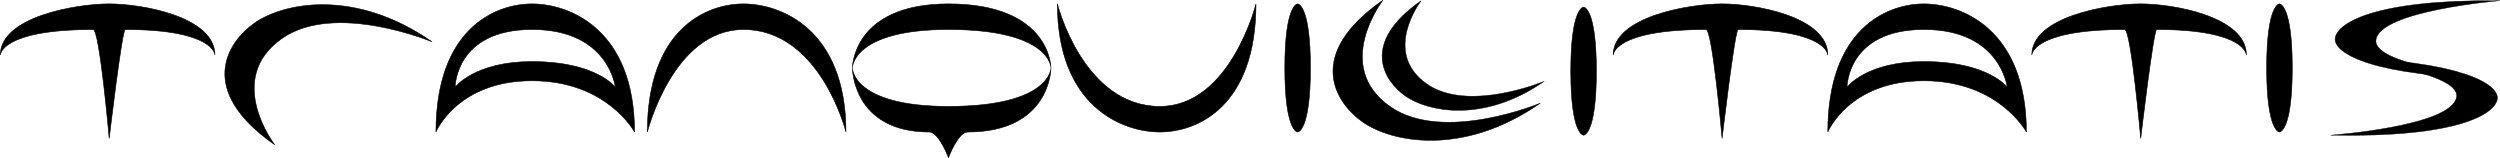 <?xml version="1.0" encoding="UTF-8" standalone="no"?>
<!-- Created with Inkscape (http://www.inkscape.org/) -->

<svg
   xmlns:dc="http://purl.org/dc/elements/1.1/"
   xmlns:cc="http://creativecommons.org/ns#"
   xmlns:rdf="http://www.w3.org/1999/02/22-rdf-syntax-ns#"
   xmlns:svg="http://www.w3.org/2000/svg"
   xmlns="http://www.w3.org/2000/svg"
   xmlns:sodipodi="http://sodipodi.sourceforge.net/DTD/sodipodi-0.dtd"
   xmlns:inkscape="http://www.inkscape.org/namespaces/inkscape"
   width="975.556"
   height="61.82"
   id="svg2"
   sodipodi:version="0.32"
   inkscape:version="0.91 r"
   sodipodi:docname="Logo.svg"
   inkscape:output_extension="org.inkscape.output.svg.inkscape"
   version="1.1">
  <defs
     id="defs4">
    <inkscape:perspective
       sodipodi:type="inkscape:persp3d"
       inkscape:vp_x="0 : 526.18109 : 1"
       inkscape:vp_y="0 : 1000 : 0"
       inkscape:vp_z="744.09448 : 526.18109 : 1"
       inkscape:persp3d-origin="372.04724 : 350.78739 : 1"
       id="perspective10" />
  </defs>
  <sodipodi:namedview
     id="base"
     pagecolor="#ffffff"
     bordercolor="#666666"
     borderopacity="1.0"
     gridtolerance="10000"
     guidetolerance="10"
     objecttolerance="10"
     inkscape:pageopacity="0.0"
     inkscape:pageshadow="2"
     inkscape:zoom="0.27319913"
     inkscape:cx="-265.42863"
     inkscape:cy="-95.720755"
     inkscape:document-units="px"
     inkscape:current-layer="layer1"
     showgrid="true"
     showborder="true"
     inkscape:snap-global="true"
     inkscape:window-width="1598"
     inkscape:window-height="717"
     inkscape:window-x="0"
     inkscape:window-y="131"
     inkscape:window-maximized="0"
     units="px"
     height="2in"
     fit-margin-top="0"
     fit-margin-left="0"
     fit-margin-right="0"
     fit-margin-bottom="0">
    <inkscape:grid
       type="xygrid"
       id="grid2383"
       visible="true"
       enabled="true"
       dotted="false"
       originx="-8.192"
       originy="-55.584" />
  </sodipodi:namedview>
  <g
     inkscape:label="Layer 1"
     inkscape:groupmode="layer"
     id="layer1"
     transform="translate(-8.192,-934.958)">
    <g
       id="Tranquillitatis"
       transform="matrix(0.25,0,0,0.25,-19.193,938.383)"
       inkscape:export-xdpi="90"
       inkscape:export-ydpi="90">
      <path
         sodipodi:nodetypes="ccccccc"
         id="path2387"
         d="m 280,-7.638 c 51.065,0 165,19.977 165,80 0,0 0,-40 -140,-40 -5,0 -25,170 -25,170 0,0 -15,-170 -25,-170 -145,-1e-6 -145,40 -145,40 -0.002,-60.023 118.935,-80 170,-80 z"
         style="fill:#000000;fill-opacity:1;fill-rule:evenodd;stroke:#000000;stroke-width:0.923px;stroke-linecap:butt;stroke-linejoin:miter;stroke-opacity:1"
         inkscape:connector-curvature="0" />
      <path
         sodipodi:nodetypes="ccsccccscc"
         d="m 940,-7.638 c 58.512,4e-7 160,39.884 160,200 0,0 -42.975,-80 -160,-80 -117.025,0 -150,80 -150,80 C 790,32.247 881.488,-7.638 940,-7.638 Z m 0,40 c 120,0 130,90 130,90 0,0 -30,-40 -130,-40 -90,-10e-7 -120,40 -120,40 0,0 0,-90 120,-90 z"
         style="fill:#000000;fill-opacity:1;fill-rule:evenodd;stroke:#000000;stroke-width:0.856px;stroke-linecap:butt;stroke-linejoin:miter;stroke-opacity:1"
         id="path2391"
         inkscape:connector-curvature="0" />
      <path
         sodipodi:nodetypes="csccc"
         d="m 1430,192.362 c 0,0 -40,-160 -160,-160 -110,0 -150,160 -150,160 0,-160.116 91.488,-200 150,-200 58.513,0 160,39.884 160,200 z"
         style="fill:#000000;fill-opacity:1;fill-rule:evenodd;stroke:#000000;stroke-width:0.856px;stroke-linecap:butt;stroke-linejoin:miter;stroke-opacity:1"
         id="path3186"
         inkscape:connector-curvature="0" />
      <path
         sodipodi:nodetypes="cccccsccscsc"
         d="m 1750,92.362 c 0,0 0,100 -130,100 -15,0 -30,40 -30,40 0,0 -15,-40 -30,-40 -120,0 -120,-100 -120,-100 0,0 0,-100 150,-100 160,0 160,100 160,100 z m 0,-3e-6 c 0,0 0,60 -160,60 -150,0 -150,-60 -150,-60 0,0 0,-60 150,-60 160,0 160,60 160,60 z"
         style="fill:#000000;fill-opacity:1;fill-rule:evenodd;stroke:#000000;stroke-width:0.856px;stroke-linecap:butt;stroke-linejoin:miter;stroke-opacity:1"
         id="path3188"
         inkscape:connector-curvature="0" />
      <path
         sodipodi:nodetypes="csccc"
         d="m 1760,-7.638 c 0,0 40,160 160,160 110,0 150,-160 150,-160 0,160.116 -91.488,200 -150,200 -58.513,0 -160,-39.884 -160,-200 z"
         style="fill:#000000;fill-opacity:1;fill-rule:evenodd;stroke:#000000;stroke-width:0.856px;stroke-linecap:butt;stroke-linejoin:miter;stroke-opacity:1"
         id="path3195"
         inkscape:connector-curvature="0" />
      <path
         sodipodi:nodetypes="czccc"
         d="m 2135,-7.638 c 0,0 20,0 20,100 0,100 -20,100 -20,100 0,0 -20,0 -20,-100 0,-100 20,-100 20,-100 z"
         style="fill:#000000;fill-opacity:1;fill-rule:evenodd;stroke:#000000;stroke-width:0.856px;stroke-linecap:butt;stroke-linejoin:miter;stroke-opacity:1"
         id="path3197"
         inkscape:connector-curvature="0" />
      <path
         sodipodi:nodetypes="csccc"
         d="m 2268.11,-13.385 c 0,0 -79.13,102.596 11.21,166.005 82.812,58.125 234.431,-5.284 234.431,-5.284 -121.594,84.607 -233.02,60.426 -277.071,29.507 -44.05,-30.919 -90.165,-105.621 31.429,-190.228 z"
         style="fill:#000000;fill-opacity:1;fill-rule:evenodd;stroke:#000000;stroke-width:0.765px;stroke-linecap:butt;stroke-linejoin:miter;stroke-opacity:1"
         id="path3201"
         inkscape:connector-curvature="0" />
      <path
         sodipodi:nodetypes="csccc"
         d="m 2327.824,-12.582 c 0,0 -61.907,80.265 8.77,129.873 64.787,45.474 183.406,-4.134 183.406,-4.134 -95.128,66.191 -182.302,47.274 -216.764,23.085 -34.462,-24.189 -70.54,-82.632 24.588,-148.823 z"
         style="fill:#000000;fill-opacity:1;fill-rule:evenodd;stroke:#000000;stroke-width:0.598px;stroke-linecap:butt;stroke-linejoin:miter;stroke-opacity:1"
         id="path3203"
         inkscape:connector-curvature="0" />
      <path
         sodipodi:nodetypes="czccc"
         d="m 2581.344,-2.638 c 0,0 20,0 20,100 0,100 -20,100 -20,100 0,0 -20,0 -20,-100 0,-100 20,-100 20,-100 z"
         style="fill:#000000;fill-opacity:1;fill-rule:evenodd;stroke:#000000;stroke-width:0.856px;stroke-linecap:butt;stroke-linejoin:miter;stroke-opacity:1"
         id="path3205"
         inkscape:connector-curvature="0" />
      <path
         sodipodi:nodetypes="ccccccc"
         id="path3207"
         d="m 2797.535,-7.638 c 51.065,0 165,19.977 165,80 0,0 0,-40 -140,-40 -5,0 -25,170 -25,170 0,0 -15,-170 -25,-170 -145,0 -145,40 -145,40 0,-60.023 118.935,-80 170,-80 z"
         style="fill:#000000;fill-opacity:1;fill-rule:evenodd;stroke:#000000;stroke-width:0.923px;stroke-linecap:butt;stroke-linejoin:miter;stroke-opacity:1"
         inkscape:connector-curvature="0" />
      <path
         sodipodi:nodetypes="ccsccccscc"
         d="m 3112.535,-7.638 c 58.512,0 160,39.884 160,200 0,0 -42.975,-80 -160,-80 -117.025,0 -150,80 -150,80 0,-160.116 91.488,-200 150,-200 z m 0,40 c 120,0 130,90 130,90 0,0 -30,-40 -130,-40 -90,0 -120,40 -120,40 0,0 0,-90 120,-90 z"
         style="fill:#000000;fill-opacity:1;fill-rule:evenodd;stroke:#000000;stroke-width:0.856px;stroke-linecap:butt;stroke-linejoin:miter;stroke-opacity:1"
         id="path3209"
         inkscape:connector-curvature="0" />
      <path
         sodipodi:nodetypes="ccccccc"
         id="path3211"
         d="m 3450.935,-7.638 c 51.065,0 165,19.977 165,80 0,0 0,-40 -140,-40 -5,0 -25,170 -25,170 0,0 -15,-170 -25,-170 -145,0 -145,40 -145,40 0,-60.023 118.935,-80 170,-80 z"
         style="fill:#000000;fill-opacity:1;fill-rule:evenodd;stroke:#000000;stroke-width:0.923px;stroke-linecap:butt;stroke-linejoin:miter;stroke-opacity:1"
         inkscape:connector-curvature="0" />
      <path
         sodipodi:nodetypes="czccc"
         d="m 3667.535,-7.638 c 0,0 20,0 20,100 0,100 -20,100 -20,100 0,0 -20,0 -20,-100 0,-100 20,-100 20,-100 z"
         style="fill:#000000;fill-opacity:1;fill-rule:evenodd;stroke:#000000;stroke-width:0.856px;stroke-linecap:butt;stroke-linejoin:miter;stroke-opacity:1"
         id="path3213"
         inkscape:connector-curvature="0" />
      <path
         sodipodi:nodetypes="csccsscc"
         d="m 4011.738,-12.632 c 0,0 -188.67,15.48 -193.572,61.596 -2.247,21.137 46.382,36.053 95.572,45.685 72.351,11.513 18.797,7.713 30.098,11.645 -16.301,1.068 -39.649,-3.001 -56.555,-5.09 -33.812,-4.178 -60.046,-9.794 -79.931,-16.05 -39.77,-12.511 -54.142,-27.58 -52.947,-38.824 2.39,-22.486 56.551,-60.985 257.336,-58.963 z"
         style="fill:#000000;fill-opacity:1;fill-rule:evenodd;stroke:#000000;stroke-width:0.594px;stroke-linecap:butt;stroke-linejoin:miter;stroke-opacity:1"
         id="path3215"
         inkscape:connector-curvature="0" />
      <path
         sodipodi:nodetypes="csccsscc"
         d="m 3747.535,197.304 c 0,0 189.353,-13.54 196.423,-59.595 3.24,-21.108 -44.675,-36.52 -93.4,-46.655 -72.22,-12.305 -33.023,-13.693 -29.543,-11.951 20.784,1.484 39.498,3.407 56.302,5.669 33.607,4.524 59.571,10.408 79.157,16.866 39.172,12.916 52.833,28.129 51.109,39.358 -3.447,22.456 -59.405,60.39 -260.047,56.308 z"
         style="fill:#000000;fill-opacity:1;fill-rule:evenodd;stroke:#000000;stroke-width:0.594px;stroke-linecap:butt;stroke-linejoin:miter;stroke-opacity:1"
         id="path3217"
         inkscape:connector-curvature="0" />
      <path
         sodipodi:nodetypes="csccc"
         d="m 538.429,212.362 c 0,0 -79.13,-102.596 11.21,-166.005 82.812,-58.125 234.431,5.284 234.431,5.284 -121.594,-84.607 -233.02,-60.426 -277.071,-29.507 -44.05,30.919 -90.165,105.621 31.429,190.228 z"
         style="fill:#000000;fill-opacity:1;fill-rule:evenodd;stroke:#000000;stroke-width:0.765px;stroke-linecap:butt;stroke-linejoin:miter;stroke-opacity:1"
         id="path3219"
         inkscape:connector-curvature="0" />
    </g>
  </g>
</svg>
